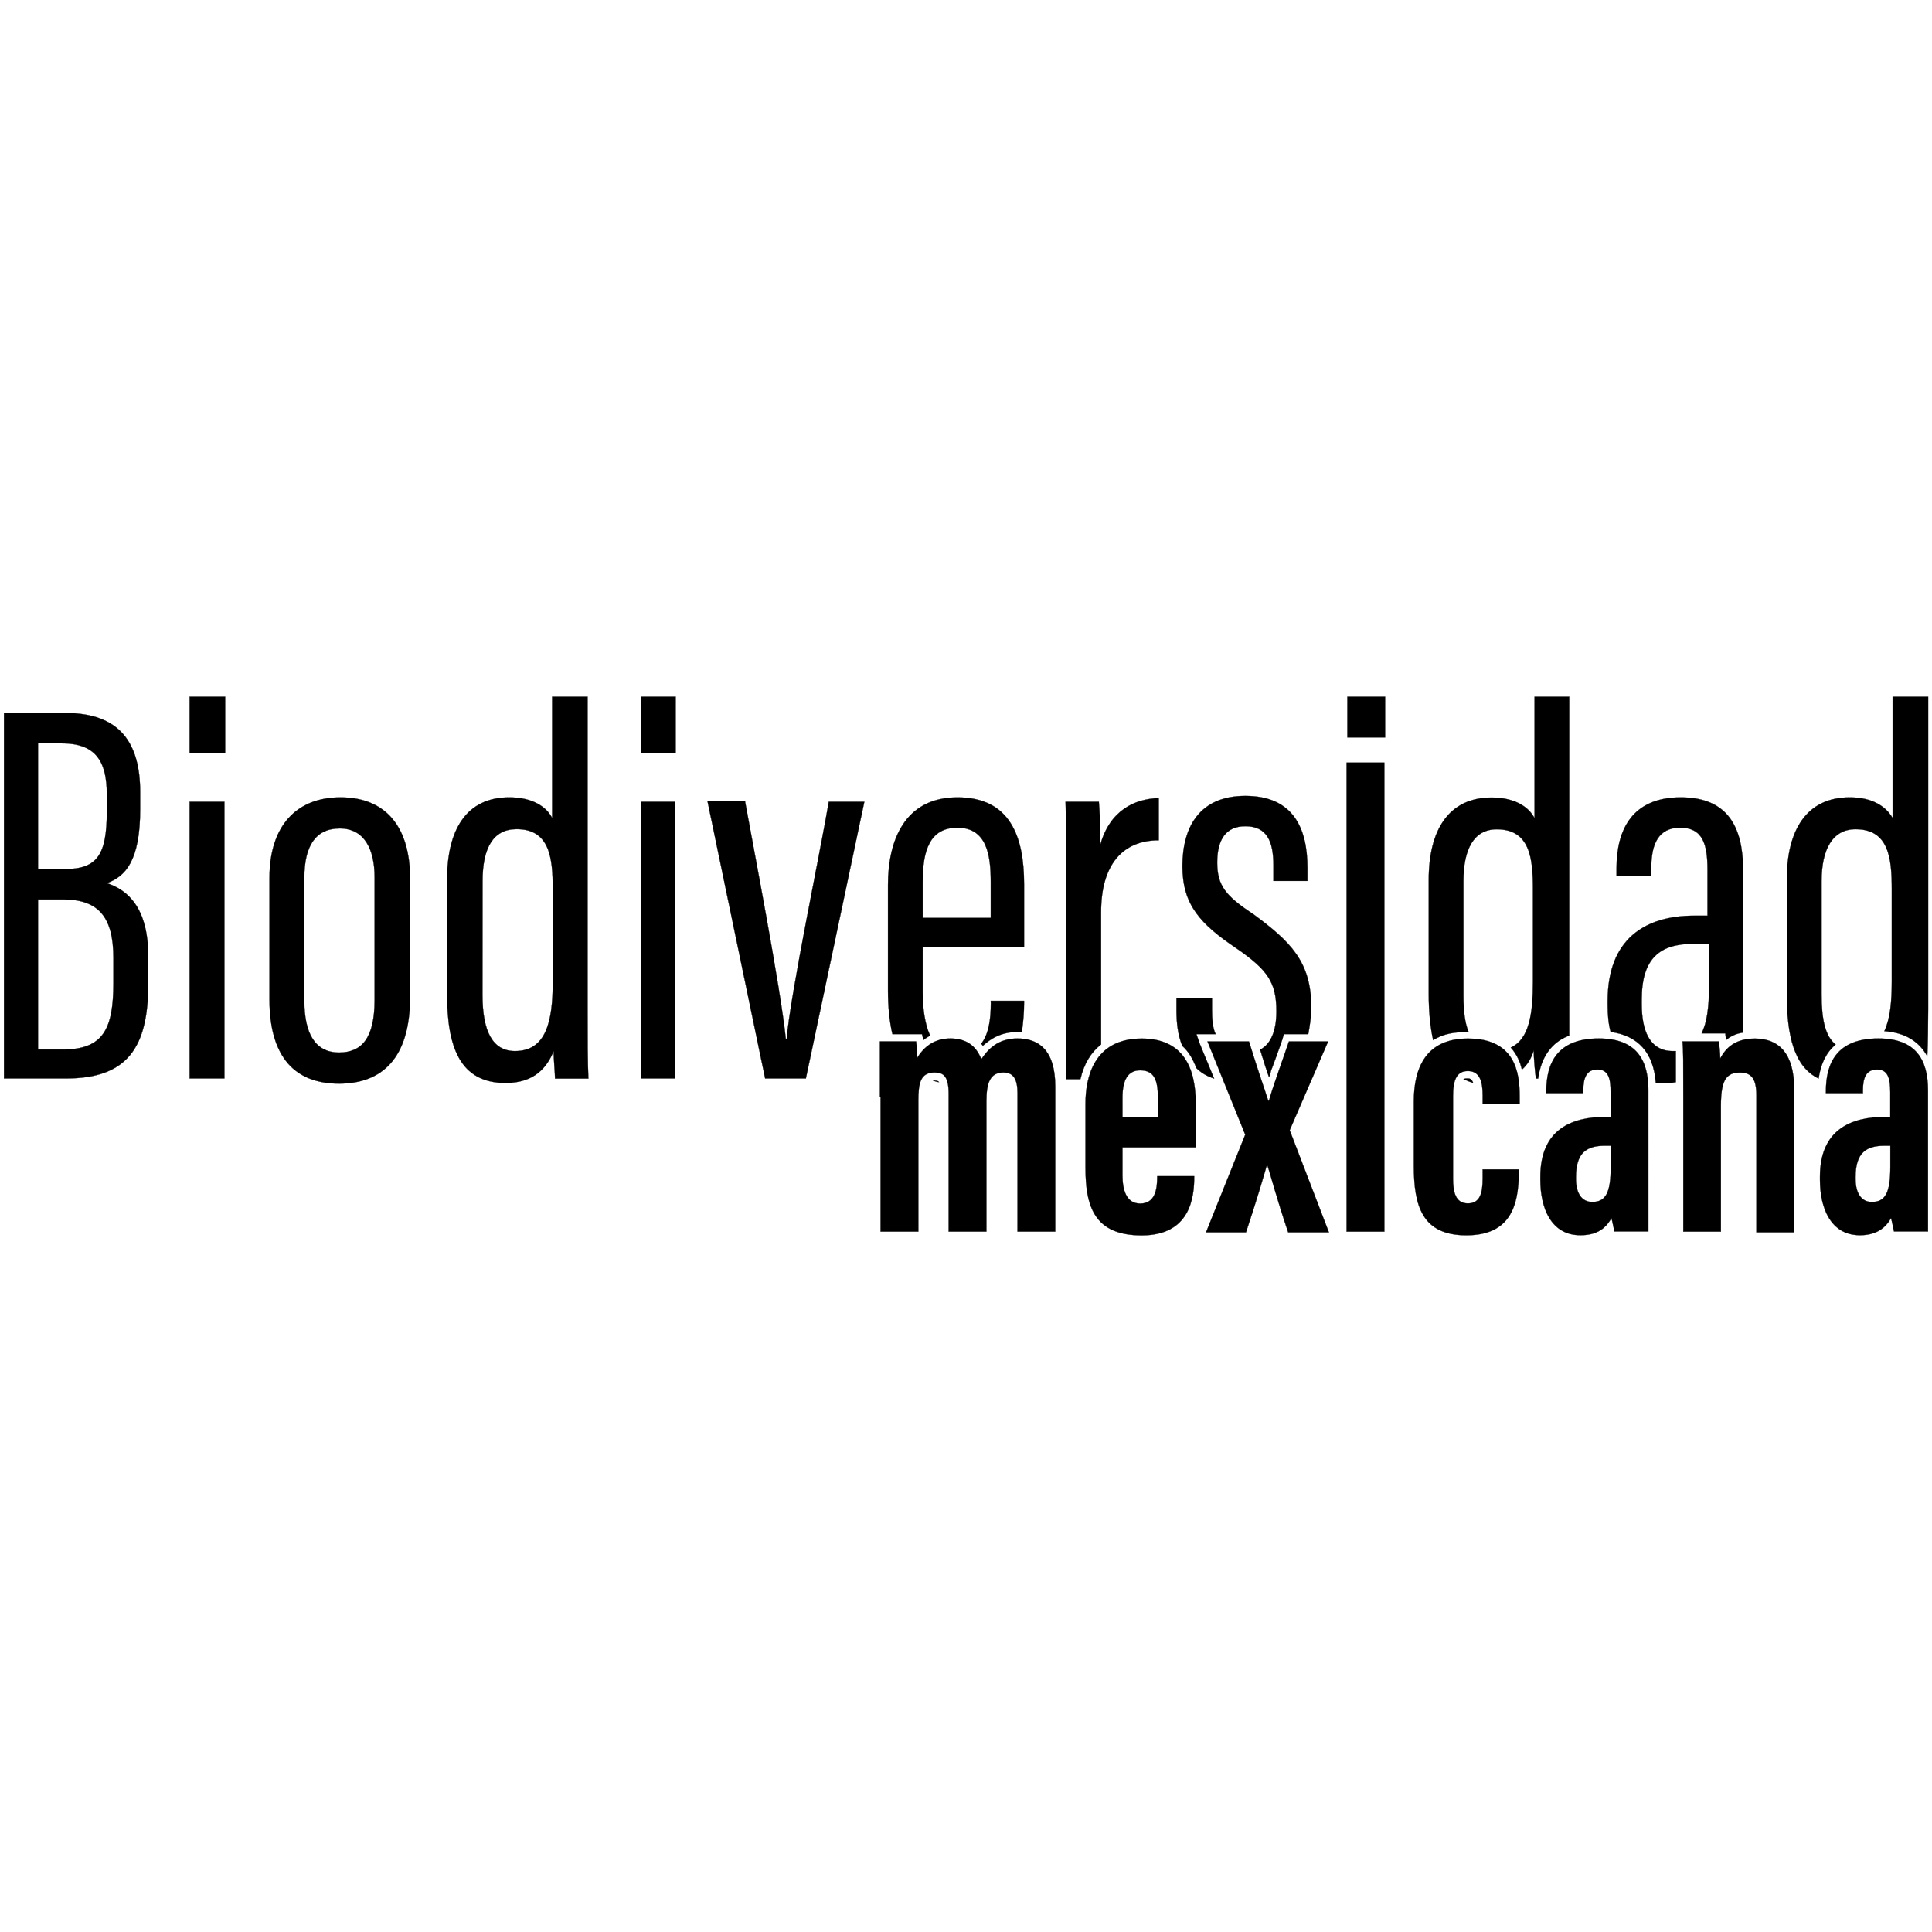 <?xml version="1.0" encoding="utf-8"?>
<!-- Generator: Adobe Illustrator 22.1.0, SVG Export Plug-In . SVG Version: 6.00 Build 0)  -->
<svg version="1.1"
	 id="svg8" inkscape:version="0.92.4 (5da689c313, 2019-01-14)" sodipodi:docname="biomex.svg" xmlns:cc="http://creativecommons.org/ns#" xmlns:dc="http://purl.org/dc/elements/1.1/" xmlns:inkscape="http://www.inkscape.org/namespaces/inkscape" xmlns:rdf="http://www.w3.org/1999/02/22-rdf-syntax-ns#" xmlns:sodipodi="http://sodipodi.sourceforge.net/DTD/sodipodi-0.dtd" xmlns:svg="http://www.w3.org/2000/svg"
	 xmlns="http://www.w3.org/2000/svg" xmlns:xlink="http://www.w3.org/1999/xlink" x="0px" y="0px" viewBox="0 0 2267.7 2267.7"
	 style="enable-background:new 0 0 2267.7 2267.7;" xml:space="preserve">
<style type="text/css">
	.st0{fill:black;stroke:#000000;stroke-width:0.265;}
</style>
<sodipodi:namedview  bordercolor="#666666" borderopacity="1.0" id="base" inkscape:current-layer="layer1" inkscape:cx="1232.6571" inkscape:cy="660.83799" inkscape:document-units="mm" inkscape:pageopacity="0.0" inkscape:pageshadow="2" inkscape:window-height="962" inkscape:window-maximized="1" inkscape:window-width="1280" inkscape:window-x="-8" inkscape:window-y="-8" inkscape:zoom="0.1400905" pagecolor="#ffffff" showgrid="false">
	</sodipodi:namedview>
<path id="path3713" inkscape:connector-curvature="0" class="st0" d="M1422.6,1185.1v-13.9h-41.7v14.8c0,14.8,1.7,29.5,6.9,41.7
	c6.9,6.1,12.2,14.8,16.5,26c5.2,5.2,12.2,9.6,20.8,12.2l-16.5-39.9l-4.3-12.2h22.6C1423.4,1206.8,1422.6,1196.4,1422.6,1185.1z
	 M874.7,940.2h-44.3l67.7,325.6h47.8l68.6-324.7h-41.7c-9.6,57.3-45.1,225.8-49.5,278.7h-0.9c-6.1-59.9-38.2-225.7-47.8-278.7
	L874.7,940.2L874.7,940.2z M44.6,1055.7h29.5c41.7,0,59,20.8,59,68.6v29.5c0,54.7-12.2,78.1-59.9,78.1H44.6V1055.7z M44.6,1020.1
	V872.5h27.8c39.1,0,53,20,53,59.9v20c0,51.2-11.3,67.7-49.5,67.7H44.6z M4.7,1265.8h72.9c72.1,0,96.4-36.5,96.4-111.1v-32.1
	c0-57.3-24.3-78.1-48.6-86c21.7-7.8,39.1-26,39.1-86.8v-20c0-57.3-23.4-92.9-87.7-92.9H4.7L4.7,1265.8L4.7,1265.8z M222.6,1265.8
	h40.8V941.1h-40.8V1265.8z M222.6,883.8h41.7v-66h-41.7V883.8z M398.9,972.4c28.7,0,40.8,24.3,40.8,57.3v144.1
	c0,44.3-14.8,61.6-41.7,61.6c-28.7,0-40.8-23.4-40.8-60.8v-144.1C357.2,993.2,370.2,972.4,398.9,972.4z M399.7,935.9
	c-52.1,0-83.4,33.9-83.4,94.6v142.4c0,69.5,31.3,99,81.6,99s83.4-29.5,83.4-101.6v-138.9C481.4,971.5,453.6,935.9,399.7,935.9z
	 M566.4,1034c0-38.2,12.2-60.8,39.9-60.8c39.1,0,42.5,33.9,42.5,70.3V1153c0,46-7.8,80.7-44.3,80.7c-26,0-38.2-22.6-38.2-66
	L566.4,1034L566.4,1034z M648.1,817.8v142.4c-6.1-12.2-21.7-24.3-50.4-24.3c-50.4,0-72.9,38.2-72.9,96.4v134.6
	c0,61.6,14.8,104.2,68.6,104.2c33.9,0,48.6-18.2,56.4-37.3c0,8.7,1.7,26.9,1.7,32.1h39.1c-0.9-19.1-0.9-46-0.9-81.6V817.8
	L648.1,817.8L648.1,817.8z M752.3,1265.8h39.9V941.1h-39.9V1265.8z M752.3,883.8h40.8v-66h-40.8V883.8z M1202,1037.5v73.8h-119v53.8
	c0,18.2,2.6,37.3,8.7,50.4c-2.6,1.7-6.1,3.5-7.8,5.2l-1.7-6.9h-34.7c-3.5-14.8-5.2-32.1-5.2-51.2v-124.2
	c0-51.2,19.1-102.5,81.6-102.5C1185.5,935.9,1202,981.9,1202,1037.5z M1162.9,1034.9c0-30.4-4.3-63.4-39.1-63.4
	c-33,0-40.8,27.8-40.8,63.4v42.5h79.9V1034.9z M1162.9,1174.7h39.1v2.6c0,11.3-0.9,21.7-2.6,33.9c-1.7,0-2.6,0-4.3,0
	c-20,0-32.1,7.8-41.7,16.5c0-0.9-0.9-1.7-1.7-2.6c8.7-11.3,11.3-27.8,11.3-47.8L1162.9,1174.7L1162.9,1174.7z M1097,1268.4
	c2.6,0,3.5,0,5.2,1.7c-1.7,0-4.3-0.9-6.9-1.7C1096.1,1267.6,1097,1267.6,1097,1268.4z M1291.5,991.5c0-22.6-0.9-41.7-1.7-50.4h-39.1
	c0.9,26.9,0.9,58.2,0.9,111.1v214.5h16.5c4.3-18.2,12.2-31.3,24.3-40.8v-155.4c0-56.4,26-84.2,67.7-84.2v-49.5
	C1331.4,937.6,1302.7,951.5,1291.5,991.5z M1471.2,1073.1c-33-21.7-42.5-33.9-42.5-60.8c0-26,9.6-42.5,33-42.5c25.2,0,33,17.4,33,46
	v18.2h39.9v-15.6c0-46-16.5-84.2-72.9-84.2c-53,0-73.8,35.6-73.8,82.5c0,45.2,20.8,67.7,63.4,96.4c36.5,25.2,46.9,39.9,46.9,73.8
	c0,22.6-6.1,38.2-19.1,45.2c3.5,11.3,6.9,22.6,10.4,32.1c1.7-2.6,1.7-6.9,3.5-10.4c3.5-9.6,7.8-20.8,12.2-33.9l1.7-6.1h28.7
	c1.7-9.6,3.5-20,3.5-32.1C1538.9,1128.6,1514.6,1105.2,1471.2,1073.1z M1841.9,817.8v397.7c-20.8,7.8-33,25.2-36.5,50.4h-2.6
	c-0.9-6.1-2.6-24.3-2.6-33c-2.6,8.7-6.9,16.5-13.9,22.6c-1.7-8.7-6.1-18.2-13-26c21.7-9.6,26-39.9,26-77.3v-108.5
	c0-36.5-3.5-70.3-42.5-70.3c-26.9,0-39.1,23.4-39.1,60.8v134.6c0,17.4,1.7,32.1,6.1,42.5h-1.7c-13.9,0-27.8,1.7-39.9,9.6
	c-3.5-15.6-5.2-33.9-5.2-53.8v-134.6c0-58.2,23.4-96.4,73.8-96.4c28.7,0,44.3,12.2,50.4,24.3V817.8H1841.9z M1729.1,1271
	c-3.5-0.9-6.9-2.6-11.3-4.3c1.7-0.9,3.5-0.9,4.3-0.9C1724.7,1265.8,1727.3,1265.8,1729.1,1271z M2046,1018.4V1212
	c-7.8,0.9-14.8,4.3-20,8.7l-0.9-7.8h-27.8c6.1-12.2,8.7-30.4,8.7-54.7v-50.4h-18.2c-39.1,0-60.8,16.5-60.8,65.1v6.1
	c0,29.5,8.7,54.7,36.5,54.7c0.9,0,1.7,0,3.5,0c0,7.8,0,18.2,0,36.5c-4.3,0.9-9.6,0.9-14.8,0.9c-3.5,0-6.1,0-8.7,0
	c-2.6-35.6-20.8-55.6-53-59.9c-2.6-9.6-3.5-20-3.5-31.3v-5.2c0-72.1,43.4-99.9,101.6-99.9h15.6V1021c0-29.5-5.2-49.5-32.1-49.5
	c-26,0-33.9,20-33.9,46.9v9.6h-40.8v-8.7c0-45.2,18.2-83.4,75.5-83.4C2028.6,935.9,2045.1,971.5,2046,1018.4z M2262.2,1239.8
	c-9.6-17.4-26-27.8-50.4-29.5c6.9-14.8,8.7-34.7,8.7-58.2v-108.5c0-36.5-3.5-70.3-42.5-70.3c-26.9,0-39.9,23.4-39.9,60.8v133.7
	c0,28.7,4.3,48.6,16.5,58.2c-11.3,9.6-17.4,22.6-20,39.9c-28.7-13.9-37.3-50.4-37.3-99v-134.6c0-58.2,23.4-96.4,73.8-96.4
	c28.7,0,43.4,12.2,50.4,24.3V817.8h41.7v366.4C2263,1205.9,2263,1224.2,2262.2,1239.8z M1580.6,1445.6h44.3V895.1h-44.3V1445.6z
	 M1581.5,865.6h44.3v-47.8h-44.3V865.6z M1033.6,1287.5v158h44.3v-153.7c0-20.8,2.6-33,19.1-33c10.4,0,16.5,4.3,16.5,25.2v161.5
	h44.3v-152.8c0-21.7,4.3-33.9,20-33.9c12.2,0,16.5,8.7,16.5,24.3v162.4h44.3v-170.2c0-43.4-20-56.4-44.3-56.4
	c-23.4,0-34.7,13-42.5,24.3c-6.1-15.6-17.4-24.3-36.5-24.3c-17.4,0-30.4,8.7-39.1,23.4c0-7.8,0-13-0.9-20h-42.5
	c0,10.4,0,20.8,0,65.1L1033.6,1287.5L1033.6,1287.5z M1317.5,1311v-22.6c0-21.7,6.9-32.1,20.8-32.1c16.5,0,20.8,11.3,20.8,32.1v22.6
	H1317.5z M1403.5,1346.6v-51.2c0-43.4-15.6-76.4-63.4-76.4c-56.4,0-66,46-66,76.4v74.7c0,45.1,9.6,79.9,66,79.9
	c57.3,0,61.6-45.1,61.6-68.6v-0.9h-43.4v0.9c0,14.8-2.6,31.3-20,31.3c-16.5,0-20.8-16.5-20.8-33v-33H1403.5z M1417.3,1222.4
	l44.3,109.4l-46,114.6h46.9c12.2-36.5,20.8-66,24.3-78.1h0.9c3.5,9.6,10.4,37.3,24.3,78.1h47.8l-46-119.8l45.1-104.2h-46
	c-10.4,30.4-19.1,53.8-23.4,69.5h-0.9c-3.5-11.3-12.2-35.6-22.6-69.5L1417.3,1222.4L1417.3,1222.4z M1740.3,1372.6v10.4
	c0,18.2-3.5,29.5-17.4,29.5c-14.8,0-17.4-13.9-17.4-29.5v-96.4c0-19.1,4.3-29.5,17.4-29.5c13.9,0,17.4,12.2,17.4,28.7v9.6h43.4v-8.7
	c0-27.8-5.2-67.7-60.8-67.7c-51.2,0-63.4,37.3-63.4,73.8v75.5c0,46.9,9.6,81.6,61.6,81.6c51.2,0,61.6-33.9,61.6-74.7v-2.6H1740.3z
	 M1890.6,1344.8v25.2c0,30.4-6.1,40.8-21.7,40.8c-13,0-19.1-11.3-19.1-26.9v-2.6c0-28.7,13-36.5,33.9-36.5h7.8H1890.6z
	 M1934.8,1279.7c0-36.5-14.8-60.8-58.2-60.8c-48.6,0-61.6,28.7-61.6,61.6v2.6h43.4v-3.5c0-13.9,3.5-24.3,16.5-24.3
	s15.6,10.4,15.6,26.9v28.7h-5.2c-40.8,0-77.3,14.8-77.3,70.3v3.5c0,33.9,13,65.1,46.9,65.1c17.4,0,28.7-6.1,36.5-20
	c0.9,2.6,2.6,11.3,3.5,15.6h39.9c0-8.7,0-31.3,0-45.1L1934.8,1279.7L1934.8,1279.7z M1975.6,1445.6h44.3V1298
	c0-31.3,6.9-39.1,22.6-39.1c13,0,19.1,6.9,19.1,26.9v160.6h44.3V1278c0-41.7-18.2-59-46-59c-22.6,0-33.9,10.4-40.8,23.4
	c0-6.1-0.9-14.8-1.7-20h-42.5c0.9,10.4,0.9,23.4,0.9,68.6V1445.6z M2218.8,1344.8v25.2c0,30.4-6.1,40.8-21.7,40.8
	c-13,0-19.1-11.3-19.1-26.9v-2.6c0-28.7,13-36.5,33.9-36.5h7.8H2218.8z M2263,1279.7c0-36.5-14.8-60.8-58.2-60.8
	c-48.6,0-61.6,28.7-61.6,61.6v2.6h43.4v-3.5c0-13.9,3.5-24.3,16.5-24.3c13,0,15.6,10.4,15.6,26.9v28.7h-5.2
	c-40.8,0-77.3,14.8-77.3,70.3v3.5c0,33.9,13,65.1,46.9,65.1c16.5,0,28.6-6.1,36.5-20c0.9,2.6,2.6,11.3,3.5,15.6h39.9
	c0-8.7,0-31.3,0-45.1L2263,1279.7L2263,1279.7z"/>
</svg>

